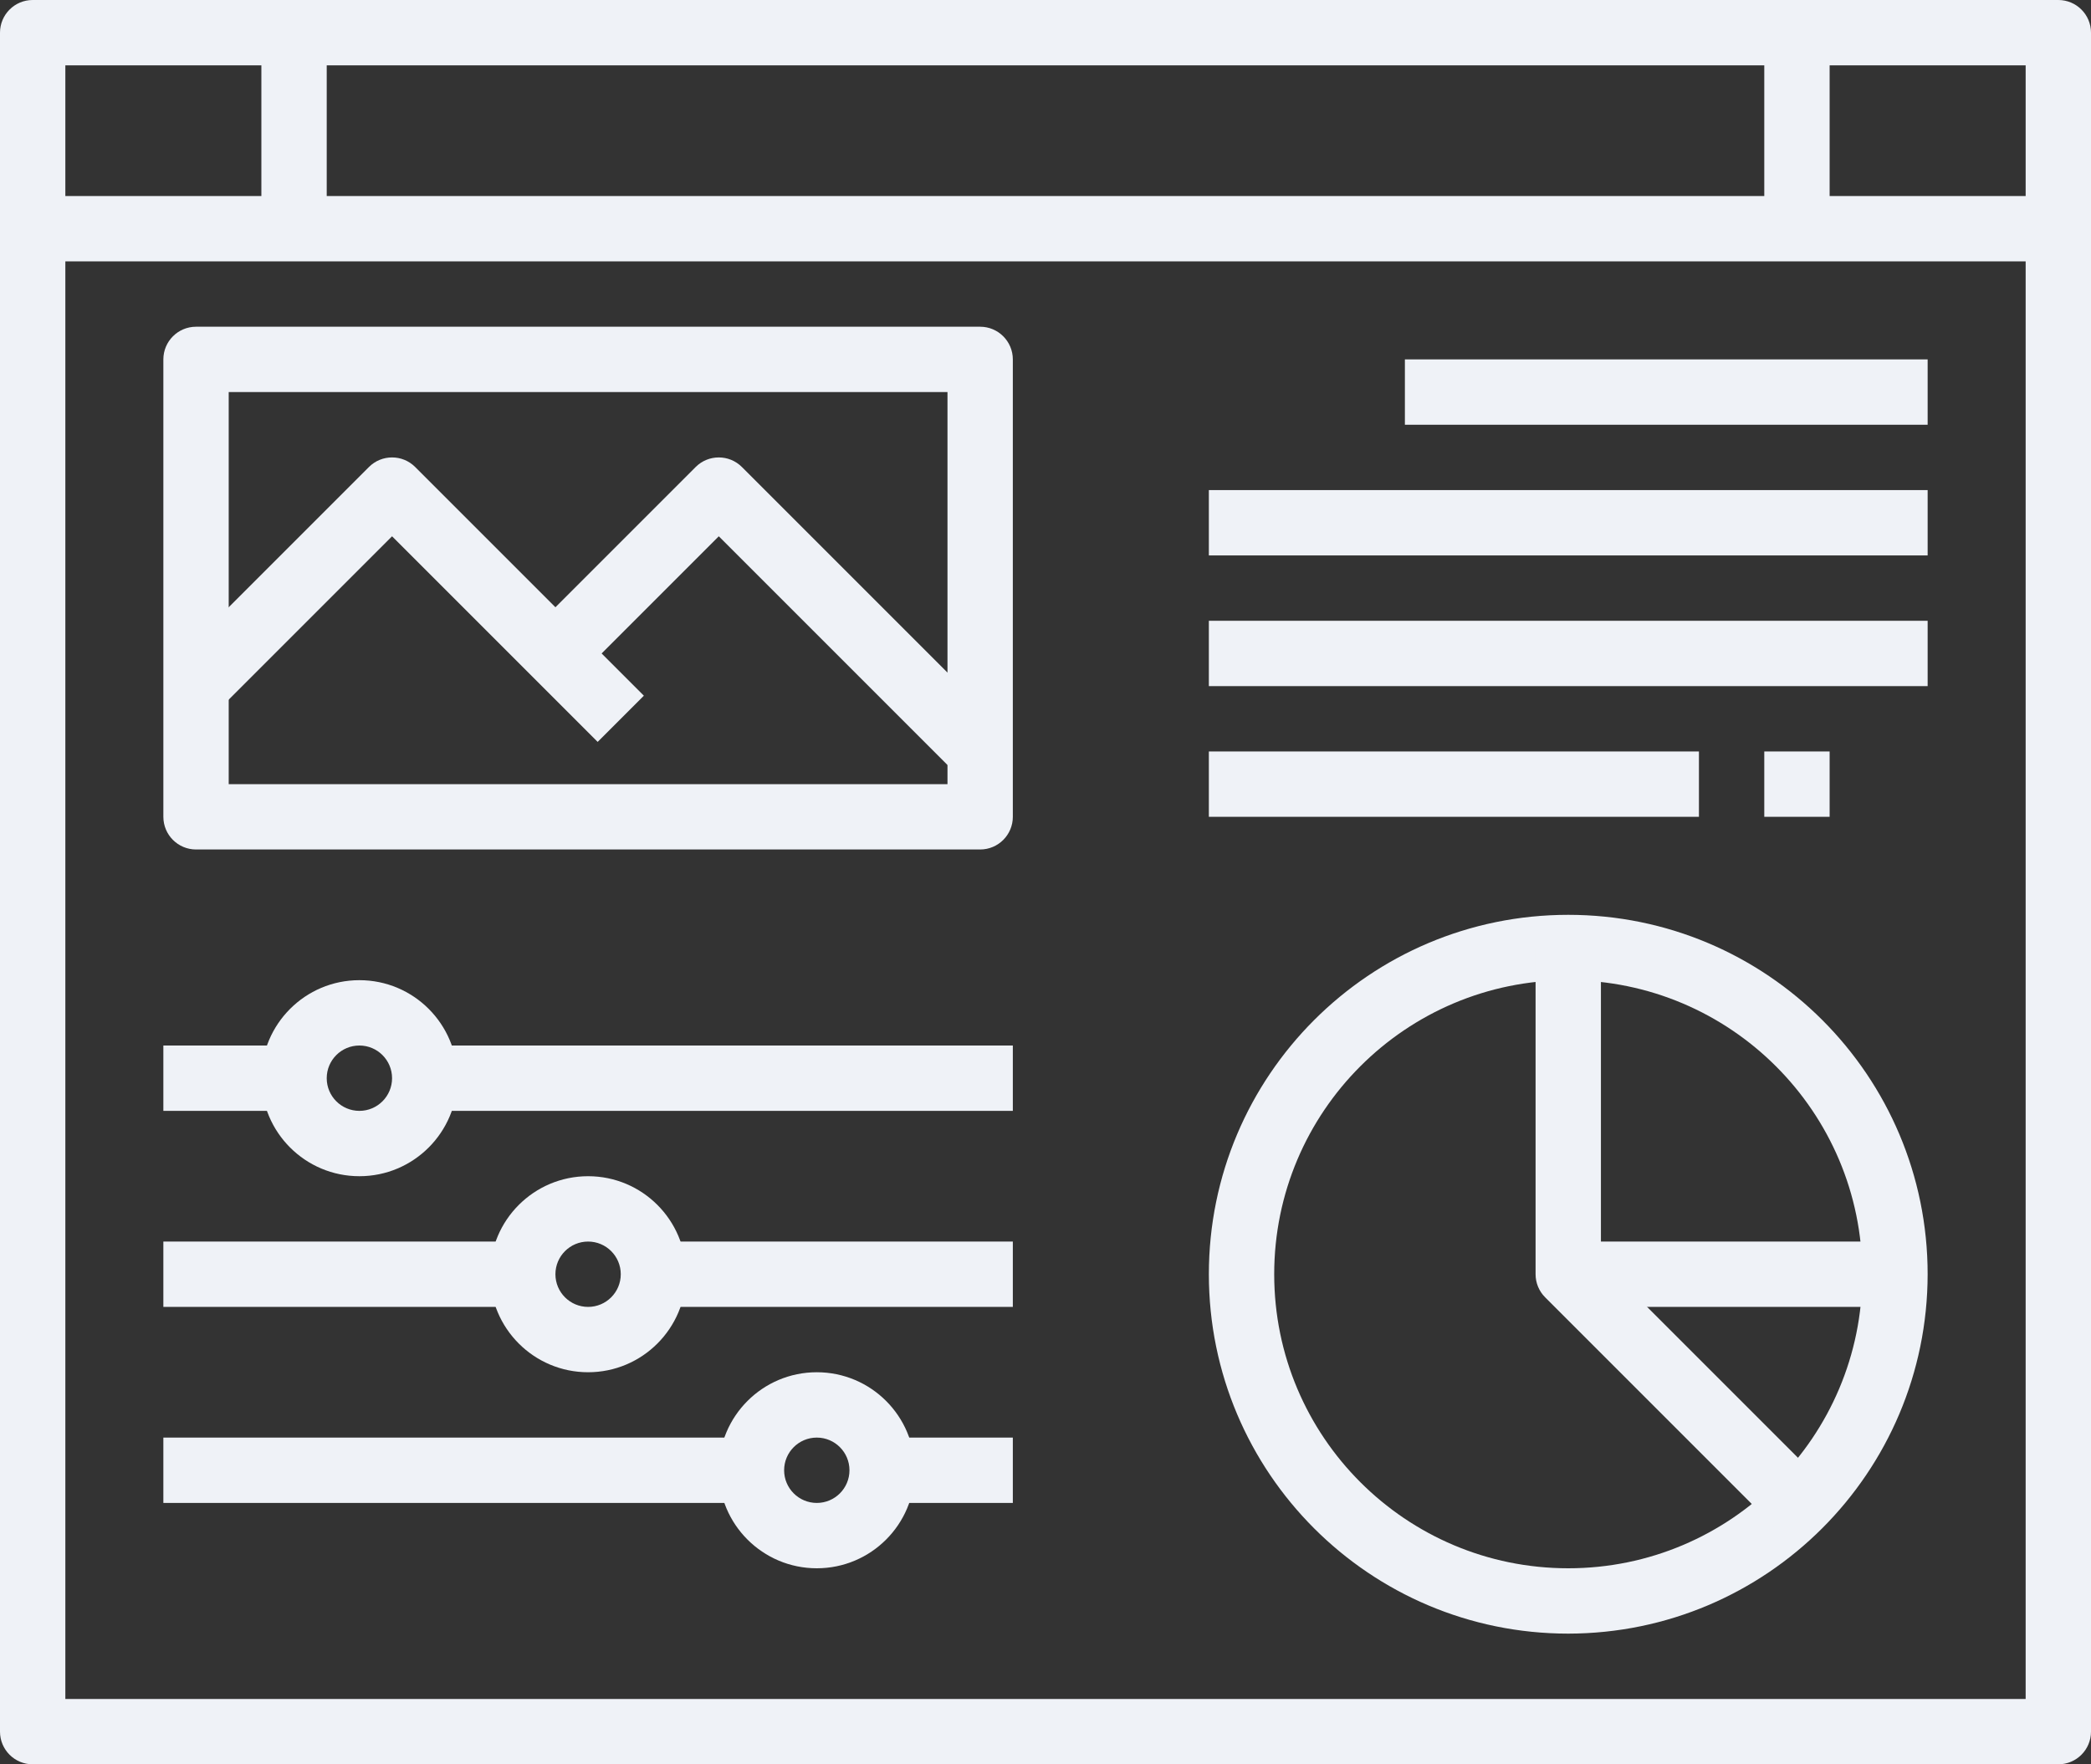 <?xml version="1.0" encoding="UTF-8"?>
<svg width="64px" height="54px" viewBox="0 0 64 54" version="1.1" xmlns="http://www.w3.org/2000/svg" xmlns:xlink="http://www.w3.org/1999/xlink">
    <rect x="0" y="0" width="64" height="54" fill="#333333" stroke="none"/>
    <!-- Generator: Sketch 57.1 (83088) - https://sketch.com -->
    <title>noun_dashboard_2952409</title>
    <desc>Created with Sketch.</desc>
    <g id="Page-1" stroke="none" stroke-width="1" fill="none" fill-rule="evenodd">
        <g id="noun_dashboard_2952409" fill="#EFF2F7" fill-rule="nonzero">
            <g id="Group">
                <path d="M63,54 L1,54 C0.448,54 0,53.552 0,53 L0,1 C0,0.448 0.448,0 1,0 L63,0 C63.552,0 64,0.448 64,1 L64,53 C64,53.552 63.552,54 63,54 Z M2,52 L62,52 L62,2 L2,2 L2,52 Z" id="Shape"></path>
                <rect id="Rectangle" x="1" y="6" width="62" height="2"></rect>
                <rect id="Rectangle" x="8" y="1" width="2" height="6"></rect>
                <rect id="Rectangle" x="54" y="1" width="2" height="6"></rect>
                <path d="M30,26 L6,26 C5.448,26 5,25.552 5,25 L5,11 C5,10.448 5.448,10 6,10 L30,10 C30.552,10 31,10.448 31,11 L31,25 C31,25.552 30.552,26 30,26 Z M7,24 L29,24 L29,12 L7,12 L7,24 Z" id="Shape"></path>
                <path d="M48,50 C41.925,50 37,45.075 37,39 C37,32.925 41.925,28 48,28 C54.075,28 59,32.925 59,39 C58.993,45.072 54.072,49.993 48,50 L48,50 Z M48,30 C43.029,30 39,34.029 39,39 C39,43.971 43.029,48 48,48 C52.971,48 57,43.971 57,39 C56.994,34.032 52.968,30.006 48,30 Z" id="Shape"></path>
                <path d="M54.293,46.707 L47.293,39.707 C47.105,39.52 47,39.265 47,39 L47,29 L49,29 L49,38.586 L55.707,45.293 L54.293,46.707 Z" id="Path"></path>
                <rect id="Rectangle" x="48" y="38" width="10" height="2"></rect>
                <path d="M18.293,22.707 L12,16.414 L6.707,21.707 L5.293,20.293 L11.293,14.293 C11.683,13.903 12.317,13.903 12.707,14.293 L19.707,21.293 L18.293,22.707 Z" id="Path"></path>
                <path d="M29.293,23.707 L22,16.414 L17.707,20.707 L16.293,19.293 L21.293,14.293 C21.683,13.903 22.317,13.903 22.707,14.293 L30.707,22.293 L29.293,23.707 Z" id="Path"></path>
                <rect id="Rectangle" x="43" y="11" width="16" height="2"></rect>
                <rect id="Rectangle" x="37" y="15" width="22" height="2"></rect>
                <rect id="Rectangle" x="37" y="19" width="22" height="2"></rect>
                <rect id="Rectangle" x="37" y="23" width="15" height="2"></rect>
                <rect id="Rectangle" x="54" y="23" width="2" height="2"></rect>
                <rect id="Rectangle" x="5" y="32" width="4" height="2"></rect>
                <rect id="Rectangle" x="13" y="32" width="18" height="2"></rect>
                <path d="M11,36 C9.343,36 8,34.657 8,33 C8,31.343 9.343,30 11,30 C12.657,30 14,31.343 14,33 C14,34.657 12.657,36 11,36 Z M11,32 C10.448,32 10,32.448 10,33 C10,33.552 10.448,34 11,34 C11.552,34 12,33.552 12,33 C12,32.448 11.552,32 11,32 Z" id="Shape"></path>
                <rect id="Rectangle" x="5" y="38" width="11" height="2"></rect>
                <rect id="Rectangle" x="20" y="38" width="11" height="2"></rect>
                <path d="M18,42 C16.343,42 15,40.657 15,39 C15,37.343 16.343,36 18,36 C19.657,36 21,37.343 21,39 C21,40.657 19.657,42 18,42 Z M18,38 C17.448,38 17,38.448 17,39 C17,39.552 17.448,40 18,40 C18.552,40 19,39.552 19,39 C19,38.448 18.552,38 18,38 Z" id="Shape"></path>
                <rect id="Rectangle" x="5" y="44" width="18" height="2"></rect>
                <rect id="Rectangle" x="27" y="44" width="4" height="2"></rect>
                <path d="M25,48 C23.343,48 22,46.657 22,45 C22,43.343 23.343,42 25,42 C26.657,42 28,43.343 28,45 C28,46.657 26.657,48 25,48 L25,48 Z M25,44 C24.448,44 24,44.448 24,45 C24,45.552 24.448,46 25,46 C25.552,46 26,45.552 26,45 C26,44.448 25.552,44 25,44 Z" id="Shape"></path>
            </g>
        </g>
    </g>
</svg>